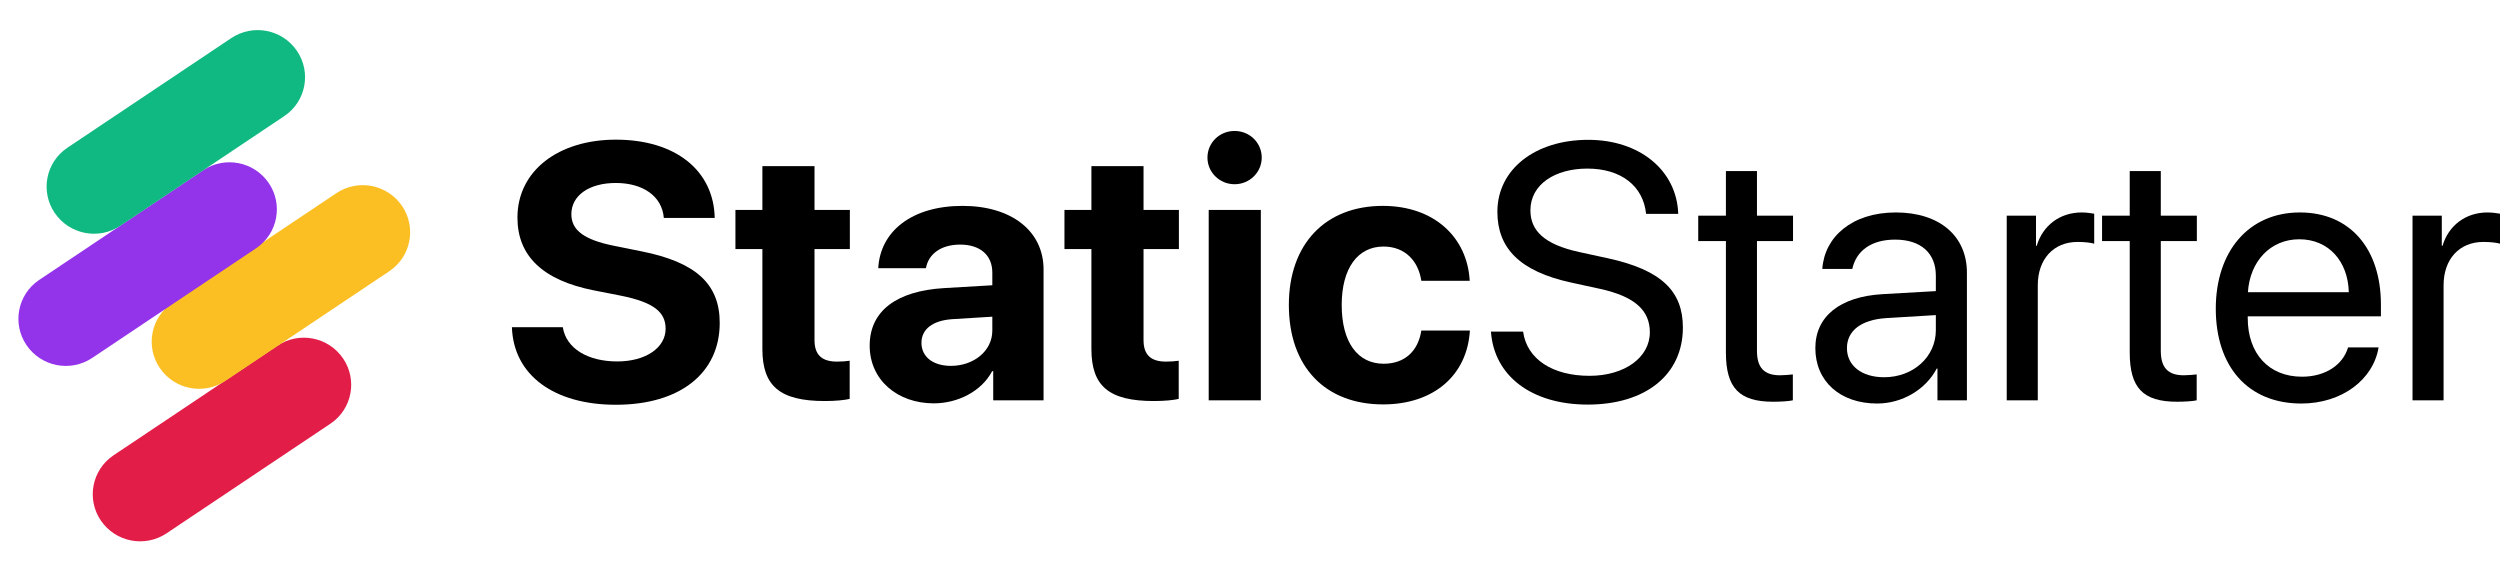 <svg width="210px" height="48px" viewBox="0 0 210 48" version="1.1" xmlns="http://www.w3.org/2000/svg" xmlns:xlink="http://www.w3.org/1999/xlink">
    <title>Group 2</title>
    <g id="Page-1" stroke="none" stroke-width="1" fill="none" fill-rule="evenodd">
        <g id="Stock" transform="translate(-239, -22)">
            <g id="Group-2" transform="translate(239, 22.905)">
                <g id="StaticStarter" transform="translate(43, 10.095)" fill="currentColor" fill-rule="nonzero">
                    <path d="M0,16.482 C0.135,20.539 3.569,23 8.728,23 C14.142,23 17.456,20.33 17.456,16.124 C17.456,12.857 15.461,11.023 10.887,10.113 L8.593,9.65 C6.044,9.143 4.994,8.323 4.994,6.995 C4.994,5.414 6.494,4.37 8.728,4.37 C11.007,4.37 12.612,5.474 12.762,7.309 L17.036,7.309 C16.961,3.356 13.782,0.731 8.728,0.731 C3.914,0.731 0.465,3.341 0.465,7.279 C0.465,10.486 2.579,12.544 6.898,13.394 L9.178,13.842 C11.892,14.394 12.912,15.199 12.912,16.616 C12.912,18.197 11.262,19.361 8.848,19.361 C6.389,19.361 4.559,18.287 4.274,16.482 L0,16.482 Z" id="Path"></path>
                    <path d="M21.04,2.953 L21.04,6.637 L18.776,6.637 L18.776,9.919 L21.04,9.919 L21.04,18.316 C21.04,21.434 22.51,22.687 26.289,22.687 C27.174,22.687 27.923,22.612 28.373,22.508 L28.373,19.301 C28.103,19.346 27.698,19.375 27.309,19.375 C26.019,19.375 25.419,18.794 25.419,17.571 L25.419,9.919 L28.388,9.919 L28.388,6.637 L25.419,6.637 L25.419,2.953 L21.04,2.953 Z" id="Path"></path>
                    <path d="M36.876,19.733 C35.392,19.733 34.402,18.988 34.402,17.794 C34.402,16.661 35.332,15.93 36.966,15.811 L40.355,15.602 L40.355,16.765 C40.355,18.495 38.781,19.733 36.876,19.733 Z M35.437,22.881 C37.446,22.881 39.441,21.881 40.34,20.181 L40.43,20.181 L40.43,22.627 L44.659,22.627 L44.659,11.634 C44.659,8.412 41.975,6.294 37.851,6.294 C33.592,6.294 30.938,8.427 30.773,11.53 L34.777,11.53 C34.987,10.351 36.021,9.546 37.656,9.546 C39.306,9.546 40.355,10.411 40.355,11.903 L40.355,12.962 L36.306,13.2 C32.302,13.439 30.053,15.125 30.053,18.033 C30.053,20.912 32.377,22.881 35.437,22.881 Z" id="Shape"></path>
                    <path d="M48.678,2.953 L48.678,6.637 L46.414,6.637 L46.414,9.919 L48.678,9.919 L48.678,18.316 C48.678,21.434 50.148,22.687 53.927,22.687 C54.812,22.687 55.562,22.612 56.012,22.508 L56.012,19.301 C55.742,19.346 55.337,19.375 54.947,19.375 C53.657,19.375 53.057,18.794 53.057,17.571 L53.057,9.919 L56.027,9.919 L56.027,6.637 L53.057,6.637 L53.057,2.953 L48.678,2.953 Z" id="Path"></path>
                    <path d="M58.531,22.627 L62.91,22.627 L62.91,6.637 L58.531,6.637 L58.531,22.627 Z M60.706,4.475 C61.98,4.475 62.985,3.46 62.985,2.237 C62.985,0.999 61.98,0 60.706,0 C59.431,0 58.426,0.999 58.426,2.237 C58.426,3.46 59.431,4.475 60.706,4.475 Z" id="Shape"></path>
                    <path d="M80.456,12.589 C80.261,8.964 77.502,6.294 73.153,6.294 C68.339,6.294 65.264,9.486 65.264,14.617 C65.264,19.838 68.339,22.97 73.183,22.97 C77.412,22.97 80.246,20.539 80.471,16.765 L76.392,16.765 C76.122,18.51 74.982,19.554 73.227,19.554 C71.053,19.554 69.703,17.765 69.703,14.617 C69.703,11.53 71.053,9.71 73.212,9.71 C75.012,9.71 76.137,10.903 76.392,12.589 L80.456,12.589 Z" id="Path"></path>
                    <path d="M82.24,16.855 C82.495,20.569 85.645,22.985 90.368,22.985 C95.212,22.985 98.362,20.494 98.362,16.512 C98.362,13.469 96.577,11.679 92.063,10.695 L89.664,10.173 C86.709,9.531 85.555,8.368 85.555,6.667 C85.555,4.475 87.639,3.162 90.338,3.162 C93.158,3.162 95.032,4.609 95.272,6.966 L97.972,6.966 C97.852,3.311 94.732,0.746 90.413,0.746 C85.929,0.746 82.78,3.237 82.78,6.787 C82.78,9.844 84.655,11.798 88.989,12.738 L91.388,13.26 C94.387,13.916 95.587,15.11 95.587,16.914 C95.587,19.032 93.458,20.569 90.518,20.569 C87.414,20.569 85.255,19.167 84.94,16.855 L82.24,16.855 Z" id="Path"></path>
                    <path d="M101.976,3.371 L101.976,7.115 L99.651,7.115 L99.651,9.248 L101.976,9.248 L101.976,18.6 C101.976,21.583 103.085,22.746 105.95,22.746 C106.565,22.746 107.284,22.702 107.599,22.627 L107.599,20.449 C107.419,20.479 106.82,20.524 106.52,20.524 C105.185,20.524 104.585,19.883 104.585,18.466 L104.585,9.248 L107.614,9.248 L107.614,7.115 L104.585,7.115 L104.585,3.371 L101.976,3.371 Z" id="Path"></path>
                    <path d="M115.262,20.688 C113.388,20.688 112.143,19.719 112.143,18.242 C112.143,16.78 113.343,15.855 115.442,15.721 L119.611,15.468 L119.611,16.735 C119.611,18.973 117.722,20.688 115.262,20.688 Z M114.678,22.896 C116.777,22.896 118.757,21.732 119.686,19.957 L119.746,19.957 L119.746,22.627 L122.221,22.627 L122.221,11.903 C122.221,8.815 119.911,6.846 116.252,6.846 C112.563,6.846 110.254,8.905 110.074,11.589 L112.593,11.589 C112.923,10.068 114.183,9.128 116.192,9.128 C118.352,9.128 119.611,10.262 119.611,12.156 L119.611,13.454 L115.142,13.708 C111.543,13.916 109.489,15.587 109.489,18.242 C109.489,21.031 111.573,22.896 114.678,22.896 Z" id="Shape"></path>
                    <path d="M125.565,22.627 L128.174,22.627 L128.174,12.962 C128.174,10.769 129.494,9.322 131.519,9.322 C132.148,9.322 132.703,9.397 132.913,9.471 L132.913,6.951 C132.703,6.921 132.313,6.846 131.863,6.846 C130.034,6.846 128.594,7.935 128.084,9.65 L128.024,9.65 L128.024,7.115 L125.565,7.115 L125.565,22.627 Z" id="Path"></path>
                    <path d="M135.897,3.371 L135.897,7.115 L133.573,7.115 L133.573,9.248 L135.897,9.248 L135.897,18.6 C135.897,21.583 137.007,22.746 139.872,22.746 C140.486,22.746 141.206,22.702 141.521,22.627 L141.521,20.449 C141.341,20.479 140.741,20.524 140.441,20.524 C139.107,20.524 138.507,19.883 138.507,18.466 L138.507,9.248 L141.536,9.248 L141.536,7.115 L138.507,7.115 L138.507,3.371 L135.897,3.371 Z" id="Path"></path>
                    <path d="M150.144,9.099 C152.603,9.099 154.238,10.948 154.298,13.543 L145.825,13.543 C145.99,10.963 147.7,9.099 150.144,9.099 Z M154.238,18.182 C153.803,19.644 152.349,20.643 150.369,20.643 C147.565,20.643 145.81,18.689 145.81,15.721 L145.81,15.572 L156.997,15.572 L156.997,14.588 C156.997,9.889 154.403,6.846 150.189,6.846 C145.885,6.846 143.126,10.113 143.126,14.931 C143.126,19.808 145.84,22.896 150.309,22.896 C153.713,22.896 156.353,20.897 156.802,18.182 L154.238,18.182 Z" id="Shape"></path>
                    <path d="M159.652,22.627 L162.261,22.627 L162.261,12.962 C162.261,10.769 163.581,9.322 165.605,9.322 C166.235,9.322 166.79,9.397 167,9.471 L167,6.951 C166.79,6.921 166.4,6.846 165.95,6.846 C164.121,6.846 162.681,7.935 162.171,9.65 L162.111,9.65 L162.111,7.115 L159.652,7.115 L159.652,22.627 Z" id="Path"></path>
                </g>
                <g id="Group">
                    <path d="M10.35,32.021 L26.911,32.085 C29.103,32.093 30.879,33.868 30.887,36.061 C30.895,38.231 29.142,39.998 26.972,40.006 C26.962,40.006 26.952,40.006 26.942,40.006 L10.381,39.943 C8.188,39.934 6.413,38.159 6.405,35.967 C6.397,33.796 8.149,32.03 10.32,32.021 C10.33,32.021 10.34,32.021 10.35,32.021 Z" id="Rectangle" fill="#E11D48" transform="translate(18.646, 36.014) rotate(-34) translate(-18.646, -36.014) "></path>
                    <path d="M15.302,19.209 L31.863,19.273 C34.056,19.281 35.831,21.056 35.839,23.249 C35.847,25.419 34.095,27.186 31.924,27.194 C31.914,27.194 31.904,27.194 31.894,27.194 L15.333,27.131 C13.141,27.122 11.365,25.347 11.357,23.155 C11.349,20.984 13.102,19.218 15.272,19.209 C15.282,19.209 15.292,19.209 15.302,19.209 Z" id="Rectangle" fill="#FBBF24" transform="translate(23.598, 23.202) rotate(-34) translate(-23.598, -23.202) "></path>
                    <path d="M4.106,17.287 L20.667,17.351 C22.859,17.359 24.635,19.134 24.643,21.327 C24.651,23.497 22.898,25.264 20.728,25.272 C20.718,25.272 20.708,25.272 20.698,25.272 L4.137,25.209 C1.944,25.2 0.169,23.425 0.161,21.233 C0.153,19.062 1.905,17.296 4.076,17.287 C4.086,17.287 4.096,17.287 4.106,17.287 Z" id="Rectangle" fill="#9333EA" transform="translate(12.402, 21.28) rotate(-34) translate(-12.402, -21.28) "></path>
                    <path d="M6.475,6.184 L23.035,6.247 C25.228,6.256 27.003,8.031 27.011,10.223 C27.02,12.394 25.267,14.16 23.096,14.168 C23.086,14.169 23.076,14.169 23.066,14.168 L6.505,14.105 C4.313,14.097 2.538,12.321 2.529,10.129 C2.521,7.958 4.274,6.192 6.445,6.184 C6.455,6.184 6.465,6.184 6.475,6.184 Z" id="Rectangle" fill="#10B981" transform="translate(14.77, 10.176) rotate(-34) translate(-14.77, -10.176) "></path>
                </g>
            </g>
        </g>
    </g>
</svg>
